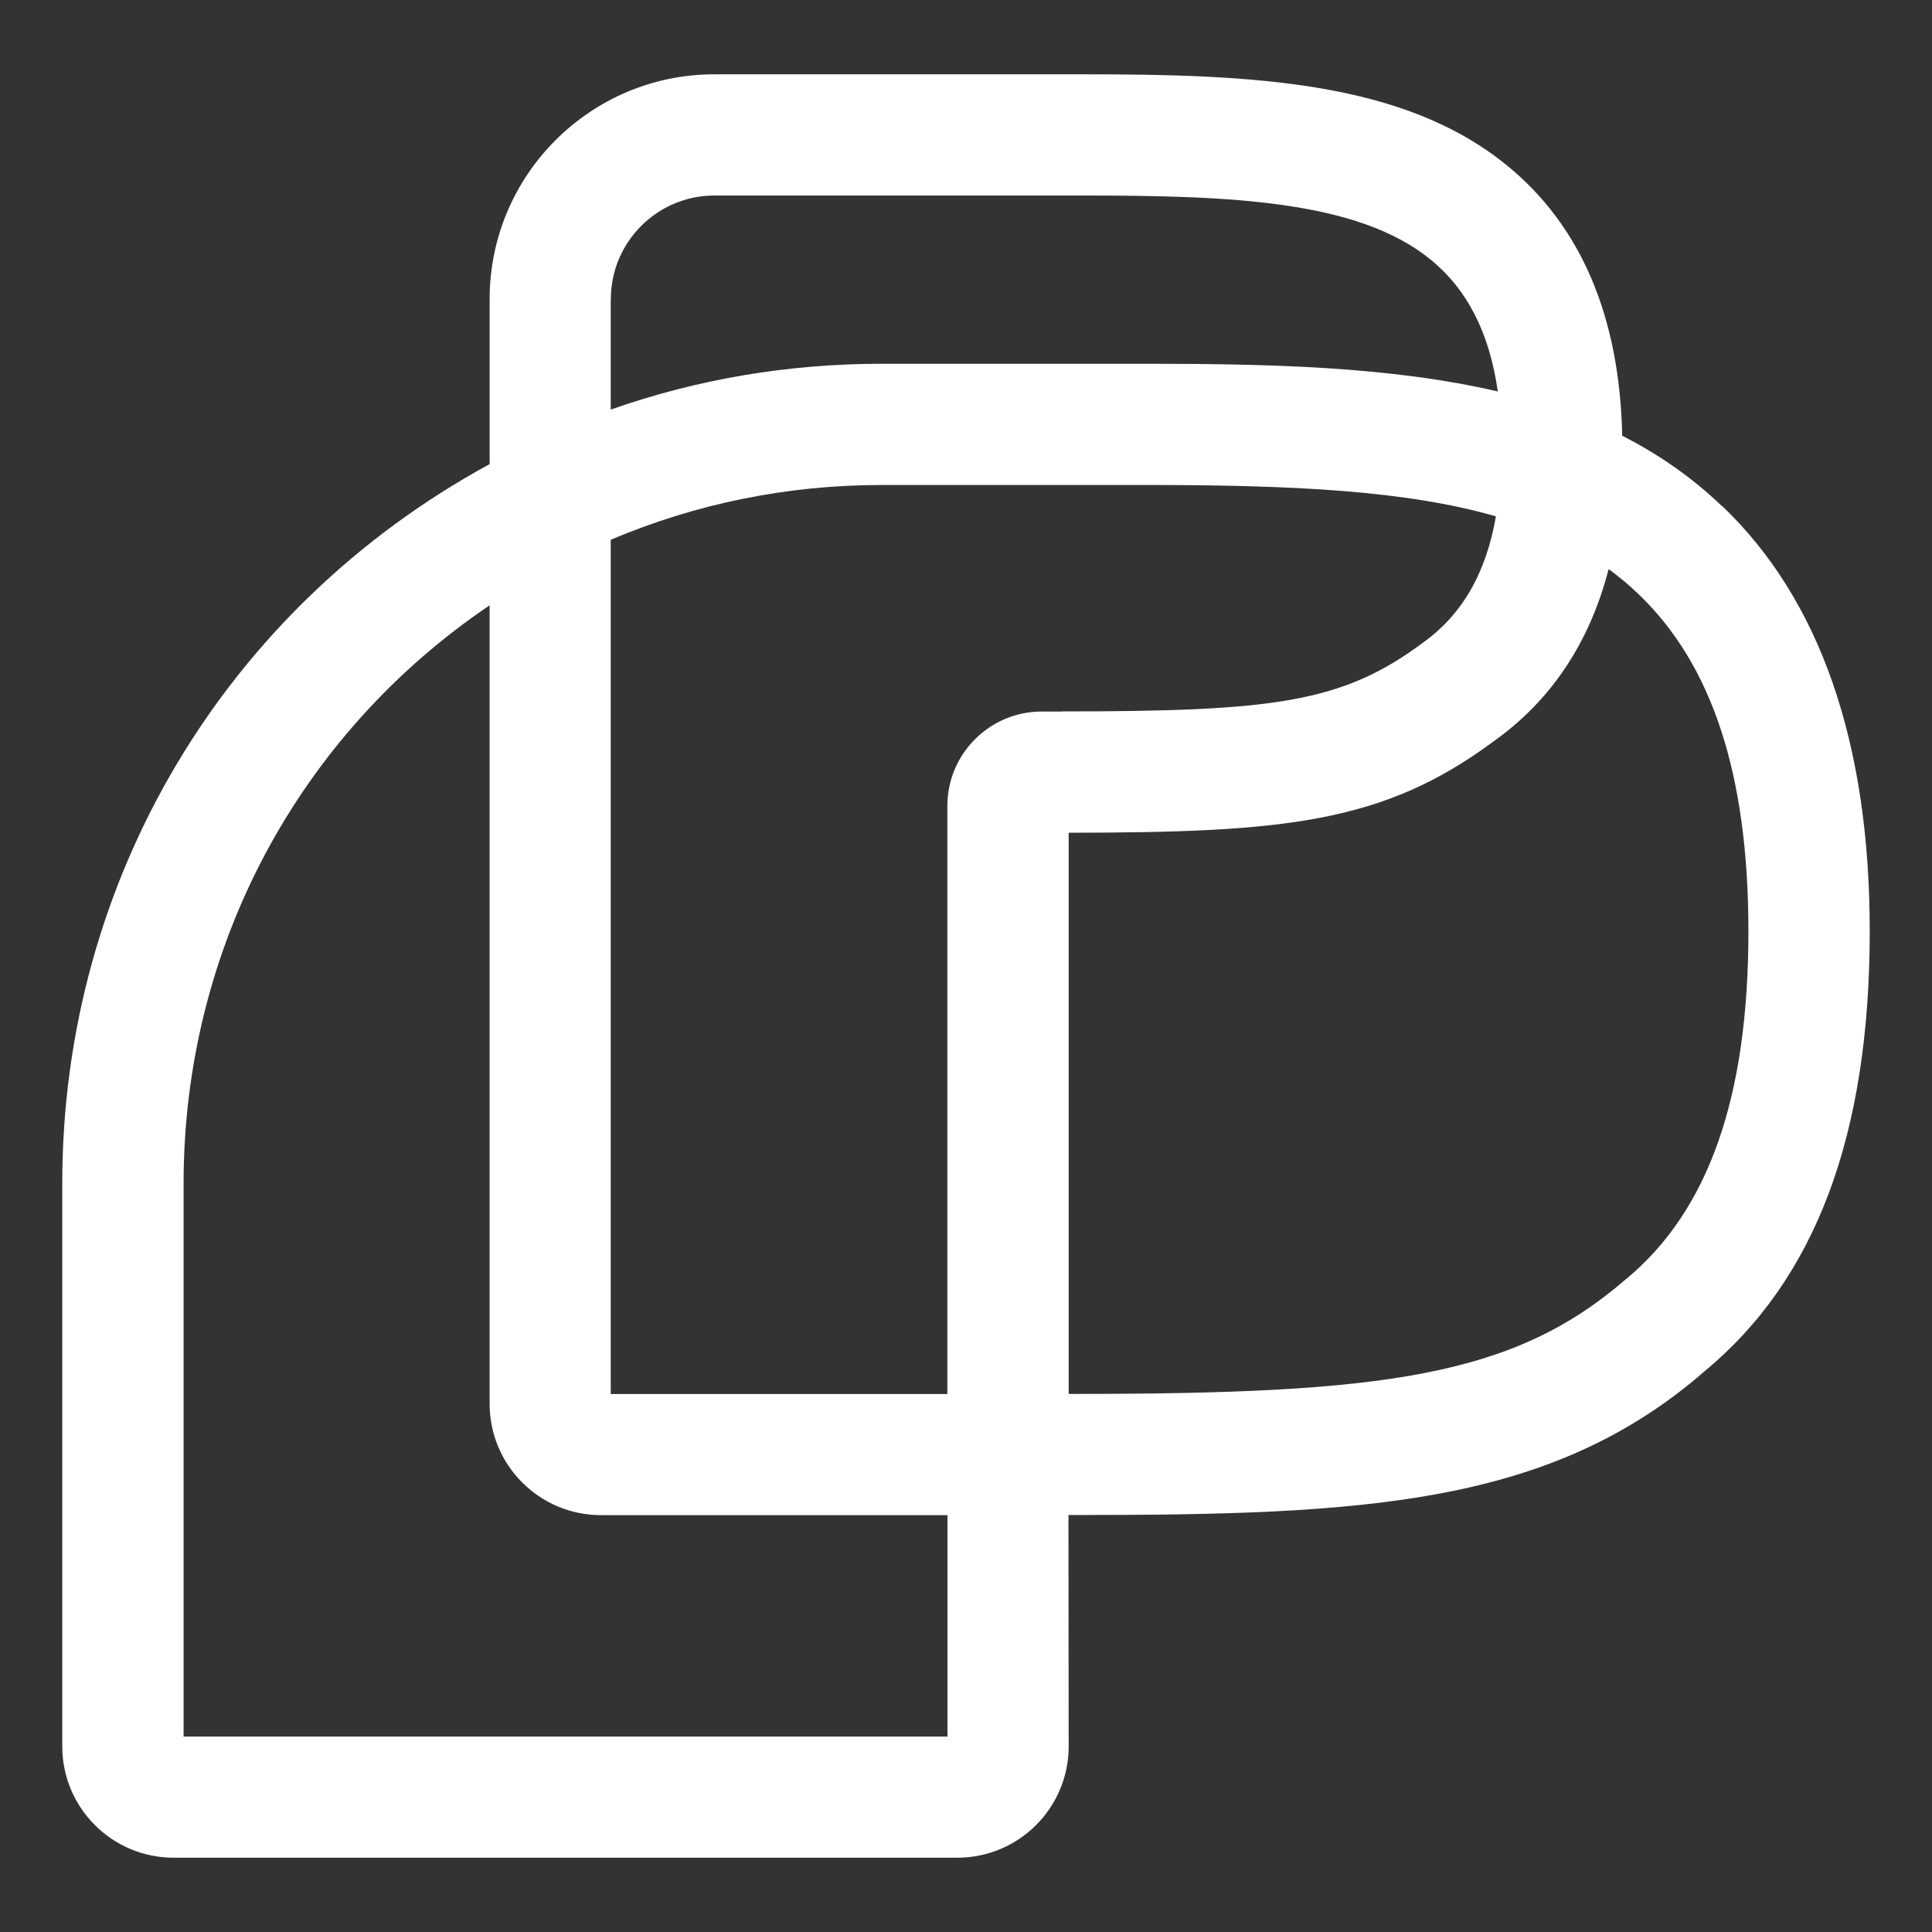<?xml version="1.0" encoding="UTF-8"?>
<svg id="Layer_1" data-name="Layer 1" xmlns="http://www.w3.org/2000/svg" viewBox="0 0 175 175">
  <rect x="0" y="0" width="175" height="175" fill="#333333" stroke="none"/>
  <defs>
    <style>
      .cls-1 {
        fill: #fff;
        stroke-width: 0px;
      }
    </style>
  </defs>
  <g id="Layer_142" data-name="Layer 142">
    <path class="cls-1" d="m155.99,45.86c-2.67-2.56-5.65-4.66-9.05-6.39-.23-10.75-3.71-18.99-10.41-24.46-9.36-7.66-22.95-8.28-38.44-8.28h-33.38c-11.23,0-20.36,9.13-20.36,20.36v14.95C20.4,55.08,5.64,79.71,5.64,107.18v51.01c0,5.56,4.52,10.08,10.08,10.08h71c5.56,0,10.08-4.52,10.08-10.08l-.02-20.96h.64c26.15,0,43.04-.88,56.99-13.03,10.06-8.34,14.95-21.39,14.95-39.88,0-17.06-4.5-30.01-13.36-38.48Zm-59.84,18.59h-1.79c-4.71,0-8.55,3.83-8.55,8.55v53.27h-30.49V48.89c7.76-3.28,16-4.96,24.55-4.96h24.02c13.3,0,23.51.51,31.61,2.84-.9,5.17-3.07,8.93-6.66,11.48-7.29,5.42-13.52,6.19-32.69,6.19ZM55.33,27.09c0-5.17,4.21-9.38,9.38-9.38h33.38c13.35,0,24.93.44,31.49,5.8,3.33,2.71,5.34,6.65,6.09,11.95-9.75-2.28-20.95-2.51-31.78-2.51h-24.02c-8.47,0-16.7,1.39-24.55,4.15v-10.02Zm30.48,130.21H16.63v-50.11c0-21.34,10.43-40.68,27.72-52.36v72.33c0,5.56,4.52,10.08,10.08,10.08h31.39v20.06Zm61.48-41.45c-10.16,8.84-21.9,10.41-49.88,10.41h-.61v-50.83c19.45-.02,28.48-.84,38.49-8.28,5.2-3.69,8.69-8.92,10.42-15.6.95.69,1.84,1.44,2.69,2.25h0c6.71,6.41,9.97,16.4,9.97,30.55,0,15.02-3.59,25.3-11.08,31.51Z"/>
  </g>
</svg>